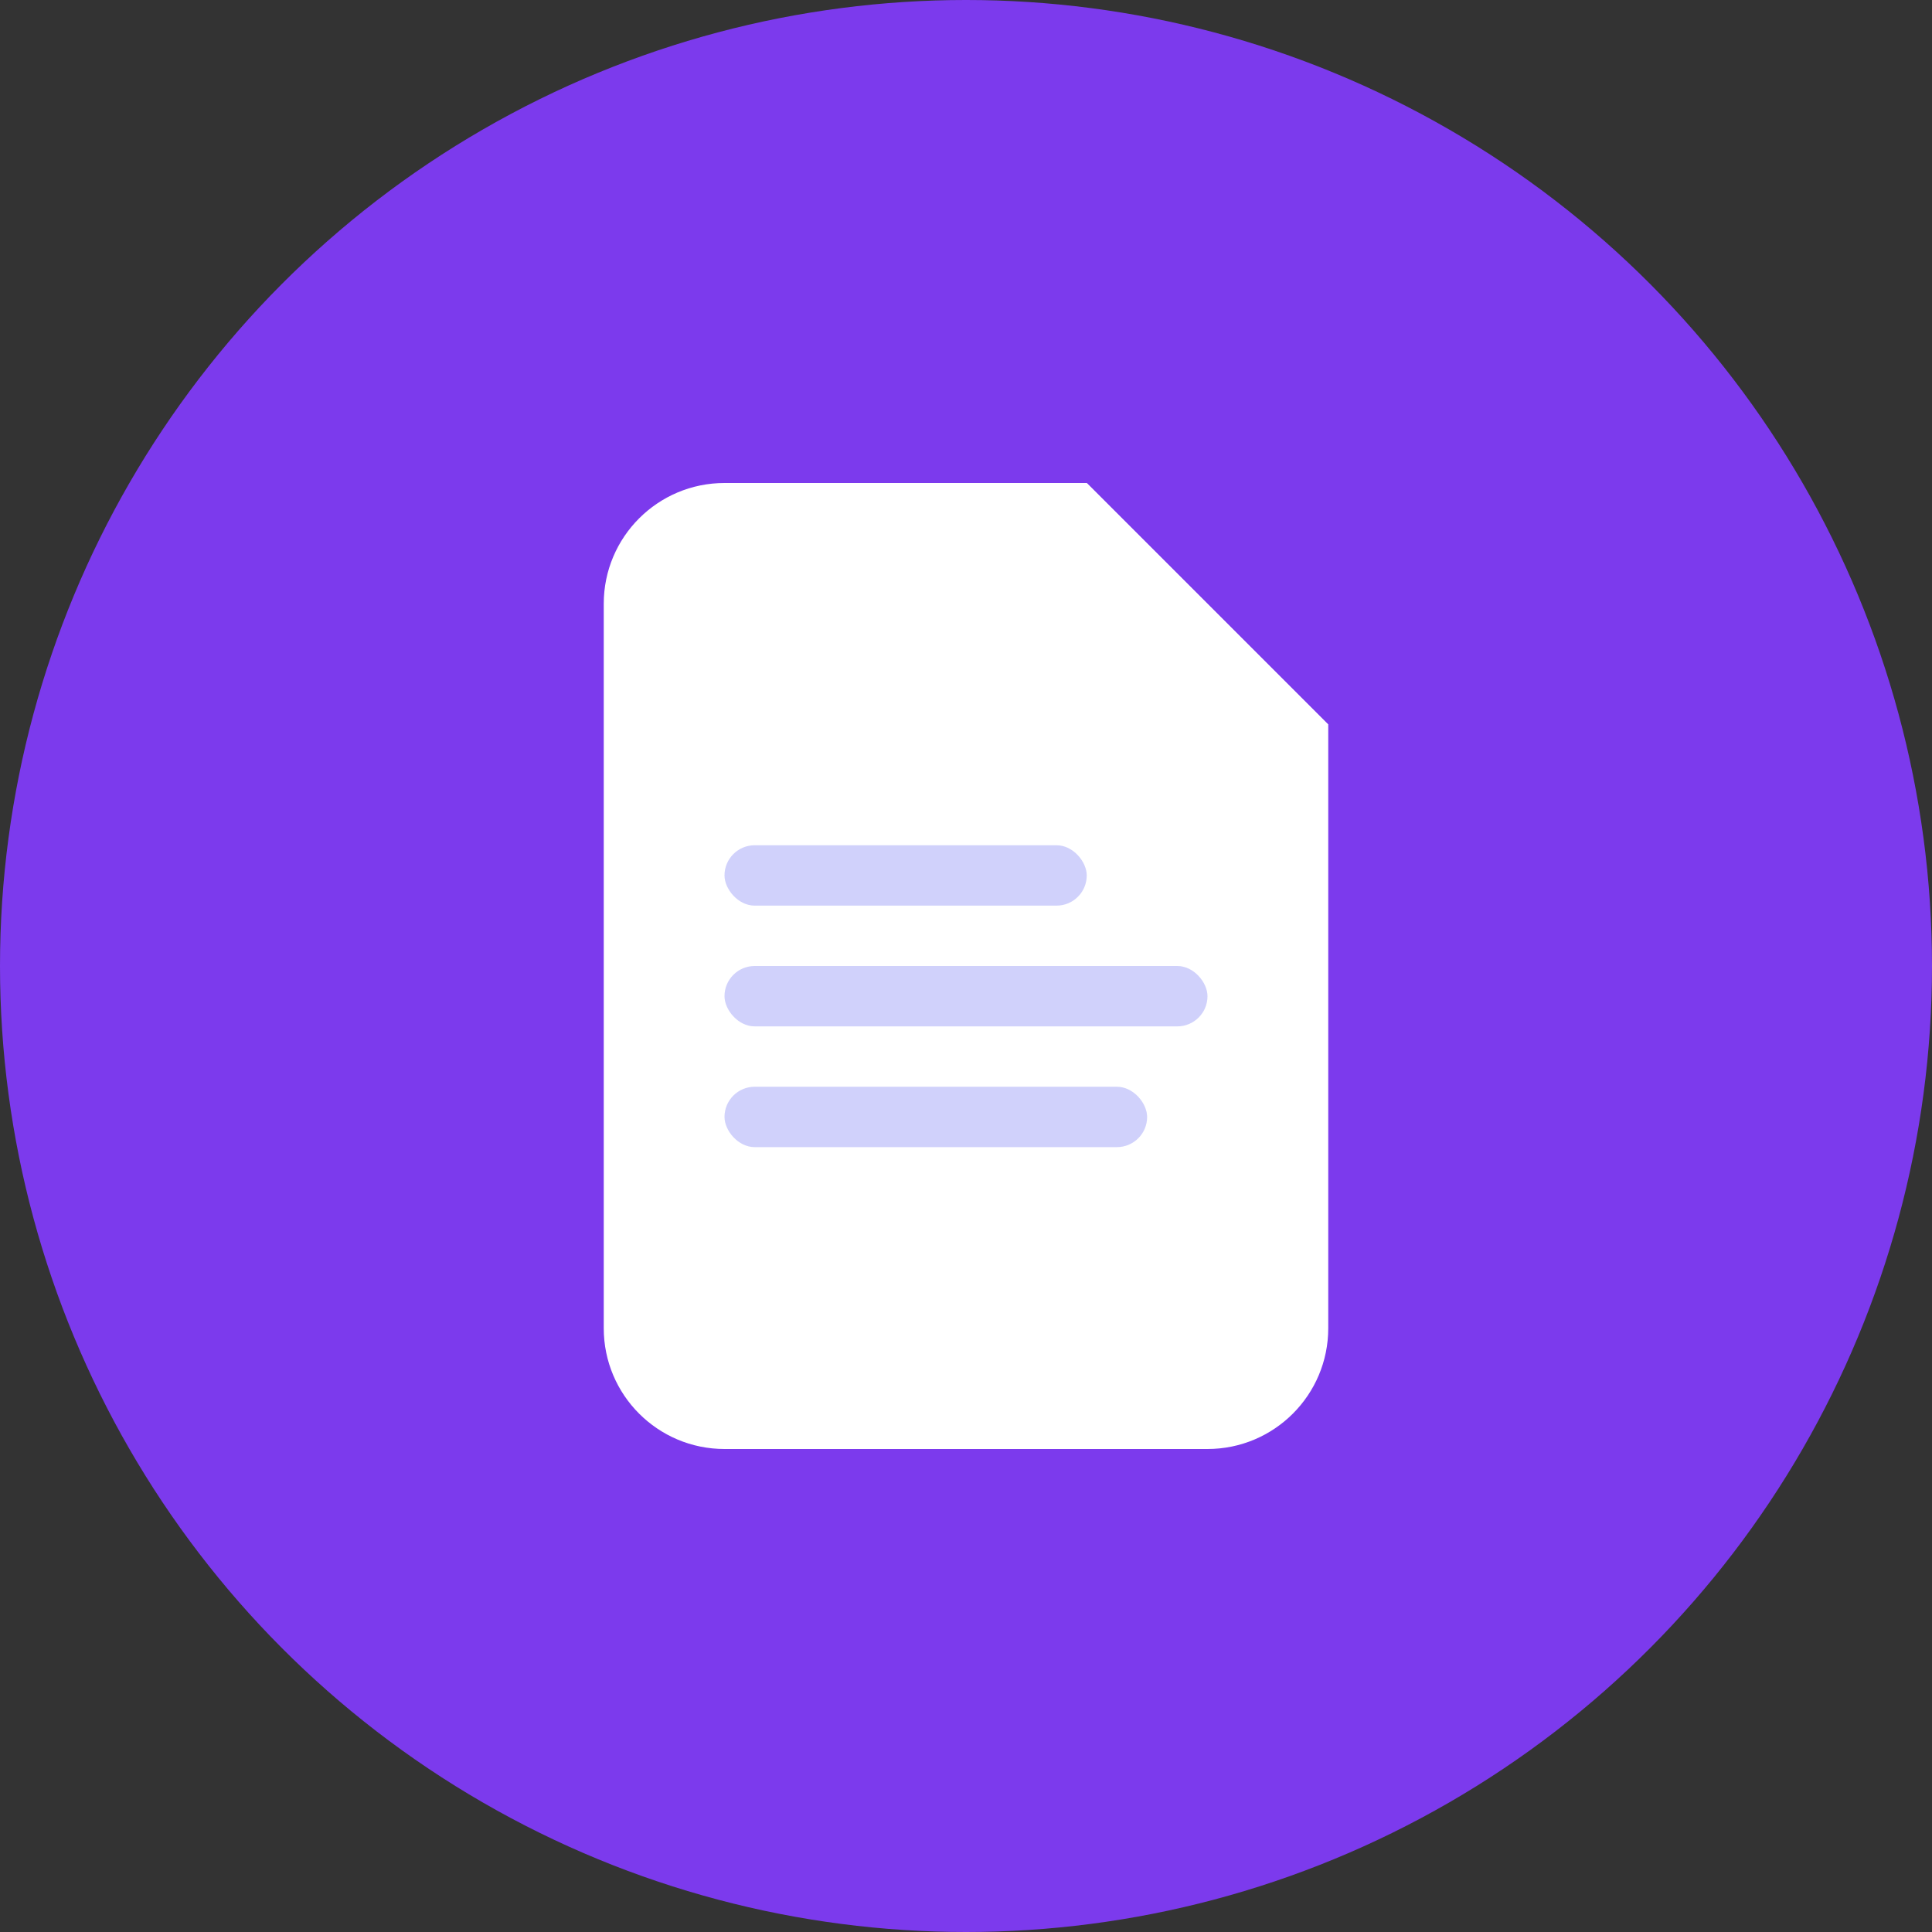 <svg width="192" height="192" viewBox="0 0 192 192" fill="none" xmlns="http://www.w3.org/2000/svg">
  <rect x="0" y="0" width="192" height="192" fill="#333333" stroke="none"/>
  <!-- 圆形背景 -->
  <circle cx="96" cy="96" r="96" fill="#7C3AED"/>
  
  <!-- 文档图标 -->
  <g transform="translate(48, 48)">
    <!-- 文档主体 -->
    <path d="M12 12C12 5.373 17.373 0 24 0H60L84 24V84C84 90.627 78.627 96 72 96H24C17.373 96 12 90.627 12 84V12Z" fill="white"/>
    
    <!-- 文档右上角折痕 -->
    <path d="M60 0L84 24H72C65.373 24 60 18.627 60 12V0Z" fill="white" fill-opacity="0.8"/>
    
    <!-- 文档内容线条 -->
    <rect x="24" y="36" width="36" height="6" rx="3" fill="#6366F1" fill-opacity="0.3"/>
    <rect x="24" y="48" width="48" height="6" rx="3" fill="#6366F1" fill-opacity="0.3"/>
    <rect x="24" y="60" width="42" height="6" rx="3" fill="#6366F1" fill-opacity="0.3"/>
  </g>
</svg> 